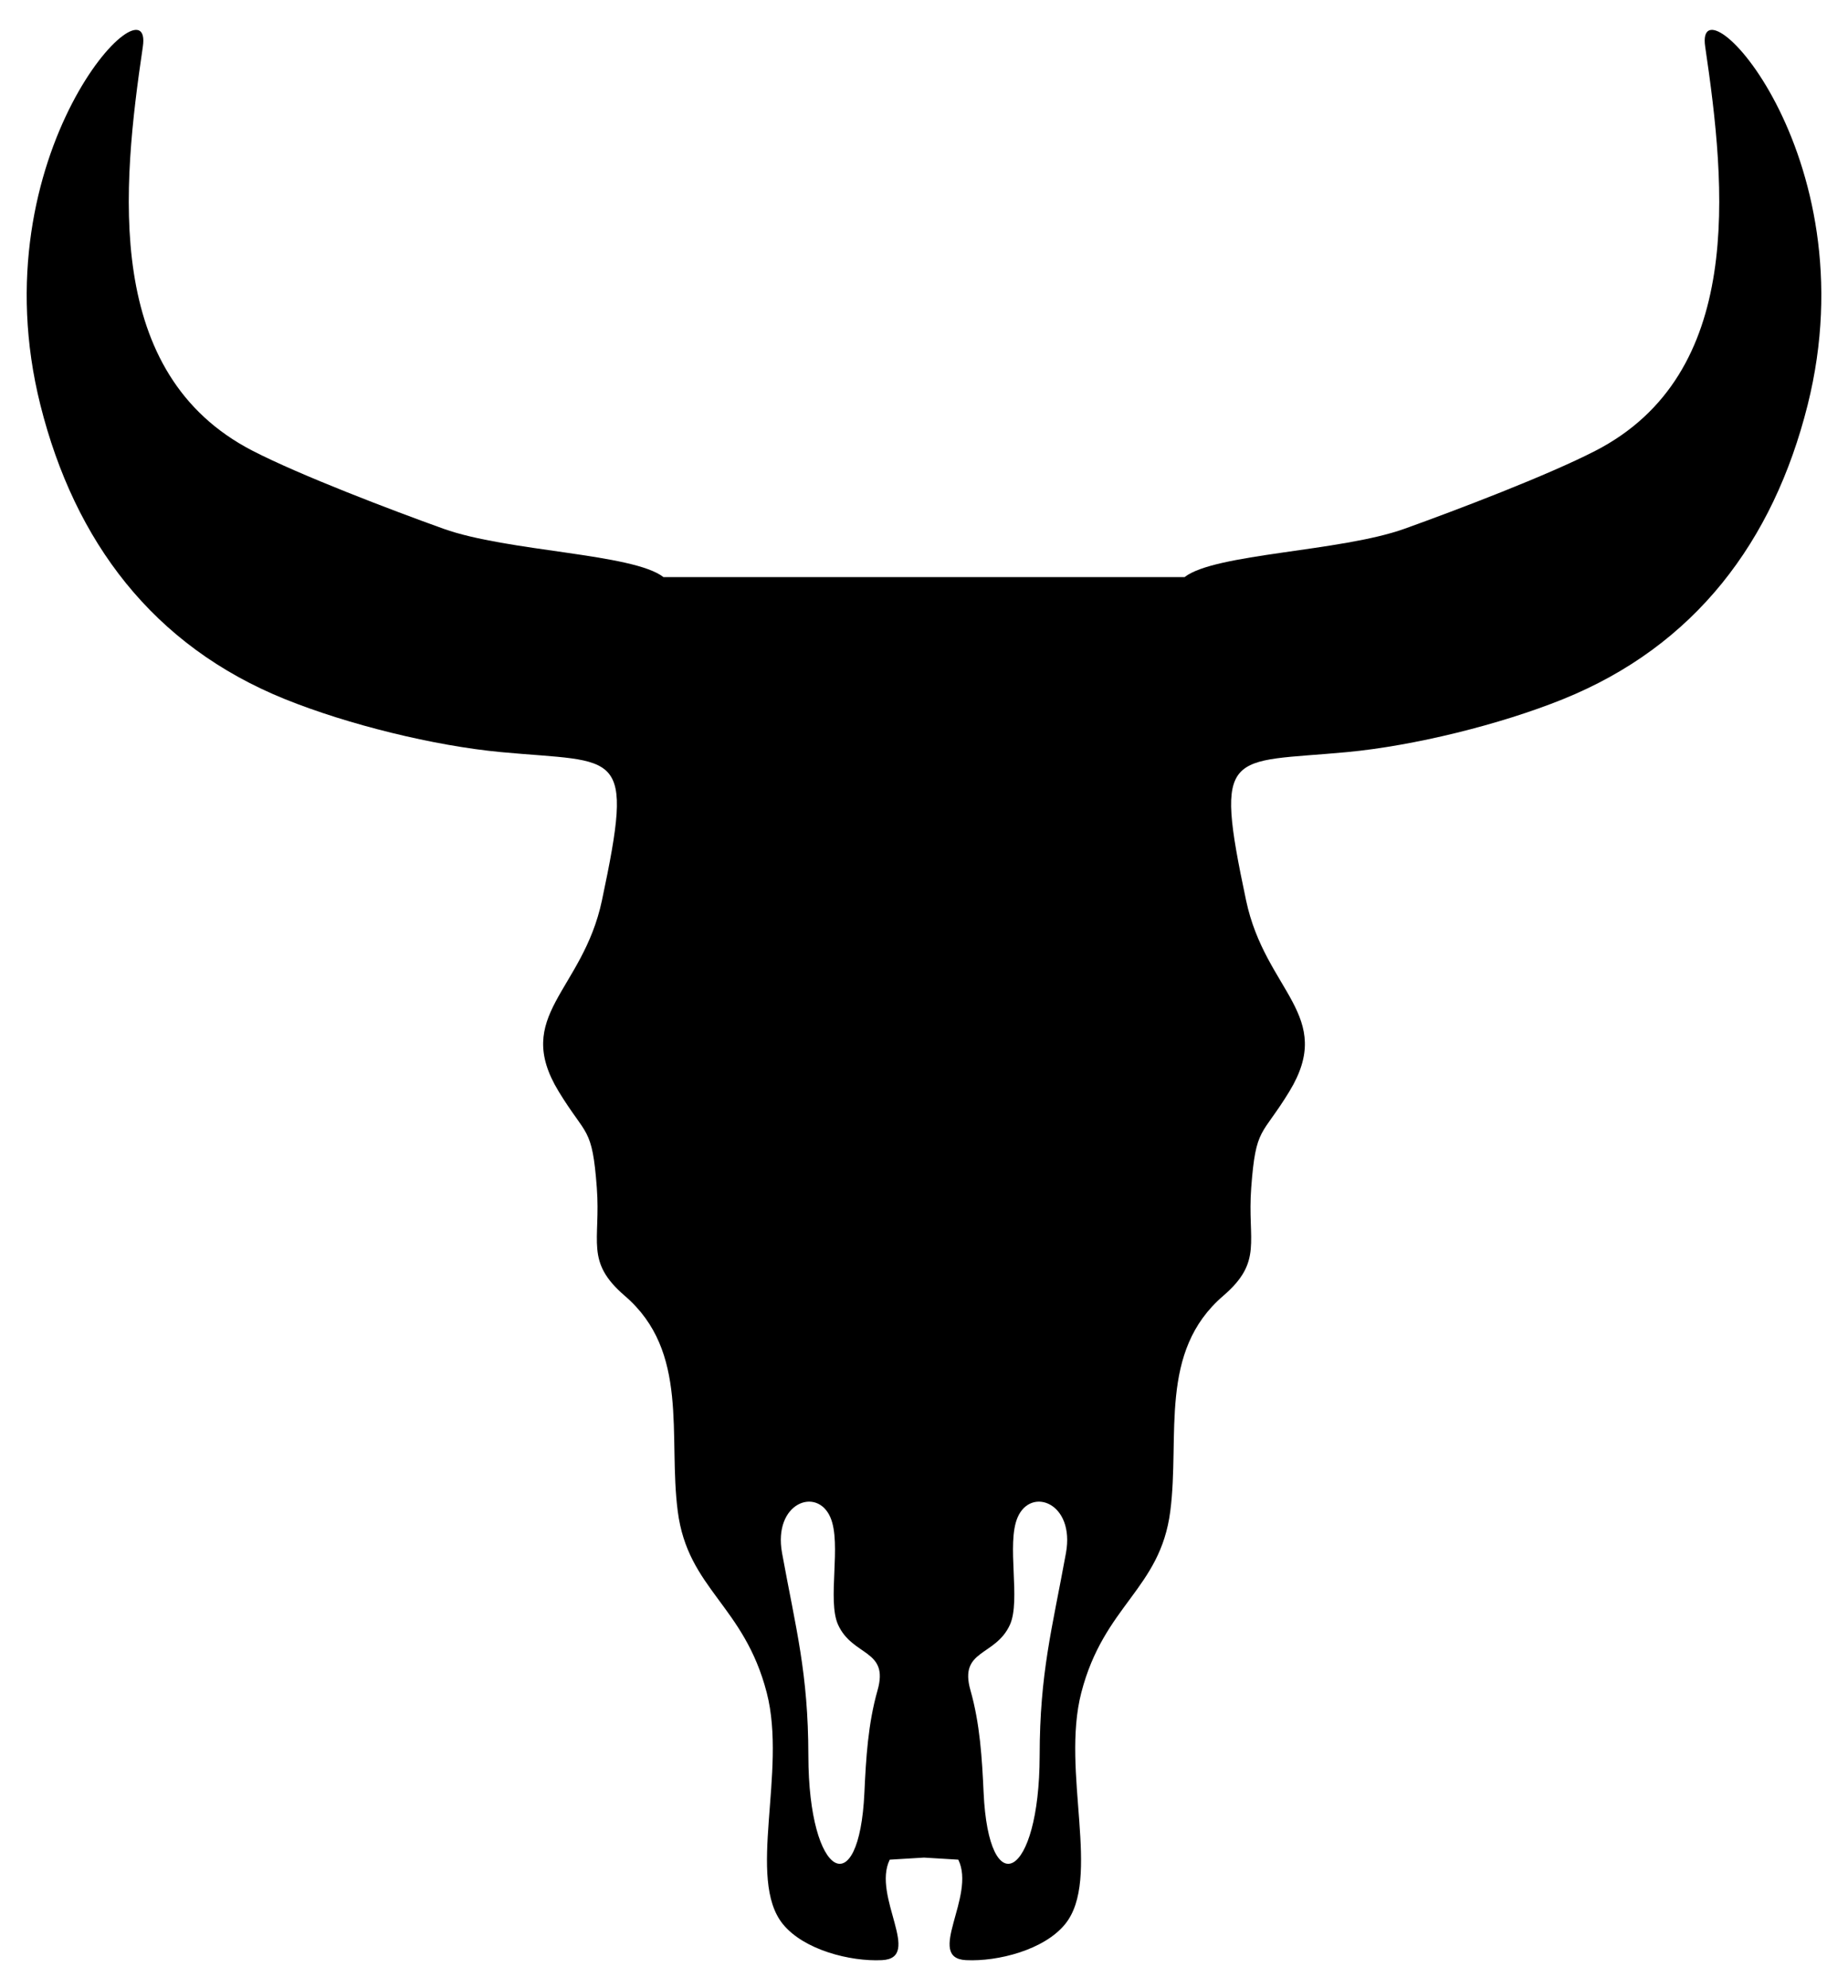 <?xml version="1.0" encoding="UTF-8"?>
<!DOCTYPE svg PUBLIC "-//W3C//DTD SVG 1.1//EN" "http://www.w3.org/Graphics/SVG/1.1/DTD/svg11.dtd">
<!-- Creator: CorelDRAW -->
<svg xmlns="http://www.w3.org/2000/svg" xml:space="preserve" width="195.263mm" height="210mm" style="shape-rendering:geometricPrecision; text-rendering:geometricPrecision; image-rendering:optimizeQuality; fill-rule:evenodd; clip-rule:evenodd"
viewBox="0 0 195.263 210"
 xmlns:xlink="http://www.w3.org/1999/xlink">
 <defs>
  <style type="text/css">
   <![CDATA[
    .fil0 {fill:black}
    .fil1 {fill:black}
   ]]>
  </style>
 </defs>
 <g id="Capa_x0020_1">
  <path class="fil0" d="M-416.915 176.316l19.719 -19.846c5.061,-5.14 9.264,-8.848 15.721,-12.863 21.828,-13.573 48.06,-16.146 70.89,-2.57 5.608,3.335 8.086,5.92 12.79,10.14 -1.145,0.598 -27.581,5.569 -33.188,6.692 -2.722,0.545 -2.448,0.18 -4.015,1.787 -8.507,8.72 -17.194,17.173 -25.818,25.783 -10.276,10.258 -24.308,14.122 -37.856,7.174 -2.959,-1.517 -4.749,-3.068 -6.861,-4.794 -1.259,-1.029 -9.729,-9.577 -11.382,-11.503zm-13.395 -13.748c-0.949,-1.795 -1.988,-2.625 -3.529,-5.963 -0.972,-2.105 -1.986,-4.951 -2.375,-7.386 -0.961,-6.021 -0.369,-12.014 1.714,-17.09 3.438,-8.377 7.464,-11.036 12.883,-16.487 7.039,-7.08 15.123,-14.82 21.867,-22.059 1.149,-1.234 3.982,-17.668 4.475,-20.133l3.224 -16.324c0.826,0.36 0.258,-0.006 0.972,0.614 0.158,0.137 0.451,0.489 0.629,0.689 0.52,0.581 0.874,0.933 1.394,1.515 13.7,15.323 21.525,34.934 16.988,56.008 -0.598,2.776 -0.108,2.277 -2.624,3.213 -14.313,5.324 -24.637,12.994 -35.065,23.154 -1.046,1.019 -1.891,1.863 -2.928,2.894 -2.26,2.246 -16.462,16.658 -17.626,17.354zm136.734 -125.307c0.474,-0.687 0.994,-1.544 1.496,-2.19 0.351,-0.452 1.362,-1.534 1.809,-1.893 3.264,-2.624 7.309,-2.507 10.909,-0.628 0.835,0.436 1.649,0.982 2.257,1.447 0.668,0.511 1.158,1.134 1.765,1.676 1.118,1 2.282,2.919 2.936,4.462 0.759,1.792 1.059,3.977 0.667,6.043 -0.942,4.964 -4.371,6.105 -6.436,7.883 4.137,2.677 4.465,16.37 -5.327,18.503 3.398,4.216 2.511,15.726 -7.742,17.326 3.788,6.881 -1.578,15.615 -9.431,16.358 1.6,4.217 -0.366,10.901 -4.609,13.269 -4.312,2.406 -4.641,0.185 -13.632,-2.707 -4.955,-1.594 -10.255,-2.704 -15.75,-3.268 -10.052,-1.032 -11.629,0.216 -17.746,-0.006 0.827,-11.039 1.018,-23.137 -3.87,-35.023 -0.9,-2.568 -1.824,-4.763 -2.879,-7.193 -1.564,-3.599 -2.364,-2.926 -0.52,-6.997 1.946,-4.296 7.379,-6.873 13.555,-5.281 1.339,-3.5 1.938,-6.553 5.454,-8.522 4.378,-2.451 5.96,-2.122 10.937,-0.8 1.647,-3.475 2.344,-6.181 6.146,-8.056 4.704,-2.319 7.292,-1.079 11.409,0.552 1.63,-5.698 11.029,-11.926 18.602,-4.957zm-78.96 12.808c-1.675,-1.468 -2.845,-3.451 -4.385,-4.907 -5.192,-4.911 -13.325,-13.163 -18.565,-18.483 -2.792,-2.834 -9.204,-2.819 -10.673,4.424 -0.546,2.692 -1.03,5.212 -1.576,7.939l-8.533 42.53c-0.412,2.121 -0.183,2.11 -1.401,3.352 -8.507,8.681 -20.124,19.296 -27.688,28.143 -5.665,6.627 -9.554,17.75 -10.214,27.003 -0.813,11.397 2.408,21.703 7.416,29.777 3.086,4.975 4.564,6.144 8.397,10.134 3.064,3.189 6.242,6.269 9.319,9.463l6.732 7.034c0.863,0.863 1.622,1.428 2.456,2.301 2.914,3.053 5.887,5.949 10.034,8.495 13.393,8.223 29.178,10.117 44.773,4.293 5.154,-1.925 10.289,-5.329 14.539,-8.753 0.962,-0.774 1.706,-1.449 2.58,-2.18l4.722 -4.54c2.653,-2.624 16.37,-16.104 18.643,-18.67 1.02,-1.151 0.764,-1.389 2.741,-1.781l50.462 -10.084c3.041,-0.608 4.73,-1.129 6.096,-3.189 3.289,-4.962 -1.769,-8.808 -4.898,-11.933 -5.812,-5.804 -12.629,-13.177 -19.107,-18.236 1.153,-2.108 4.983,-3.437 7.915,-11.857 1.502,-4.313 4.108,-3.921 8.275,-11.562 1.164,-2.135 2.054,-4.591 2.627,-7.194 0.559,-2.544 1.732,-2.383 3.956,-5.819 3.12,-4.82 4.18,-8.21 5.118,-14.721 0.207,-1.438 0.973,-1.888 1.71,-3.06 0.624,-0.993 1.182,-2.046 1.786,-3.237 1.028,-2.026 1.956,-4.895 2.411,-7.426 0.243,-1.352 0.428,-2.846 0.479,-4.267 0.291,-8.166 -1.241,-1.358 1.388,-8.64 2.53,-7.009 2.609,-14.175 0.594,-21.152 -1.465,-5.073 -4.937,-9.662 -7.531,-12.325 -3.019,-3.099 -8.109,-5.865 -12.335,-7.24 -6.7,-2.181 -14.148,-1.816 -20.857,0.85 -2.137,0.849 -1.324,0.885 -3.968,0.683 -6.504,-0.498 -14.095,1.435 -19.341,5.12 -1.602,1.126 -1.284,1.04 -3.646,1.299 -5.571,0.611 -10.418,2.795 -14.121,5.54 -4.988,3.697 -1.677,2.31 -6.255,3.557 -2.594,0.707 -4.99,1.745 -7.139,2.909 -2.456,1.33 -5.176,3.458 -6.866,5.305 -0.479,0.523 -0.494,0.708 -1.159,1.215 -1.391,1.06 -7.975,1.914 -13.763,8.459 -0.469,0.53 -0.665,0.918 -1.149,1.429z"/>
  <path class="fil1" d="M97.632 196.248l3.623 0.22c1.903,3.86 -3.54,10.4 0.821,10.615 3.36,0.165 8.255,-1.084 10.467,-3.806 3.869,-4.763 -0.452,-16.091 1.708,-24.45 2.395,-9.268 8.333,-10.926 9.401,-19.152 1.042,-8.018 -1.275,-16.867 5.595,-22.773 4.239,-3.644 2.534,-5.744 2.958,-11.411 0.488,-6.523 1.104,-5.377 4.021,-10.164 4.919,-8.073 -2.521,-10.57 -4.56,-20.192 -3.447,-16.263 -1.862,-14.499 10.688,-15.68 7.04,-0.662 16.132,-2.9 22.784,-5.585 13.974,-5.639 22.243,-16.678 25.856,-31.065 6.689,-26.638 -11.974,-45.692 -10.821,-37.88 2.205,14.931 4.207,34.568 -11.614,42.708 -5.04,2.593 -14.632,6.247 -20.144,8.225 -6.784,2.435 -20.045,2.603 -23.255,5.113l-27.527 0 -27.527 0c-3.21,-2.511 -16.472,-2.679 -23.255,-5.113 -5.512,-1.978 -15.104,-5.631 -20.144,-8.225 -15.821,-8.14 -13.819,-27.777 -11.614,-42.708 1.153,-7.811 -17.51,11.242 -10.821,37.88 3.613,14.388 11.882,25.426 25.856,31.065 6.652,2.684 15.744,4.923 22.784,5.585 12.55,1.18 14.135,-0.584 10.688,15.68 -2.039,9.622 -9.479,12.12 -4.56,20.192 2.917,4.787 3.533,3.64 4.021,10.164 0.424,5.666 -1.281,7.767 2.958,11.411 6.871,5.906 4.553,14.756 5.595,22.773 1.068,8.225 7.006,9.884 9.401,19.152 2.16,8.358 -2.161,19.687 1.708,24.45 2.211,2.722 7.106,3.971 10.467,3.806 4.362,-0.215 -1.081,-6.755 0.821,-10.615l3.623 -0.22zm14.999 -32.176c0.966,-5.299 -3.692,-7.05 -5.109,-3.764 -1.208,2.801 0.363,8.766 -0.813,11.346 -1.538,3.376 -5.407,2.573 -4.169,6.918 1.006,3.533 1.224,7.196 1.389,10.802 0.541,11.817 5.902,9.13 5.922,-3.894 0.013,-8.765 1.319,-13.397 2.78,-21.408zm-29.998 0c-0.966,-5.299 3.692,-7.05 5.109,-3.764 1.208,2.801 -0.363,8.766 0.813,11.346 1.538,3.376 5.407,2.573 4.169,6.918 -1.006,3.533 -1.224,7.196 -1.389,10.802 -0.541,11.817 -5.902,9.13 -5.922,-3.894 -0.013,-8.765 -1.319,-13.397 -2.78,-21.408z"/>
 </g>
</svg>
